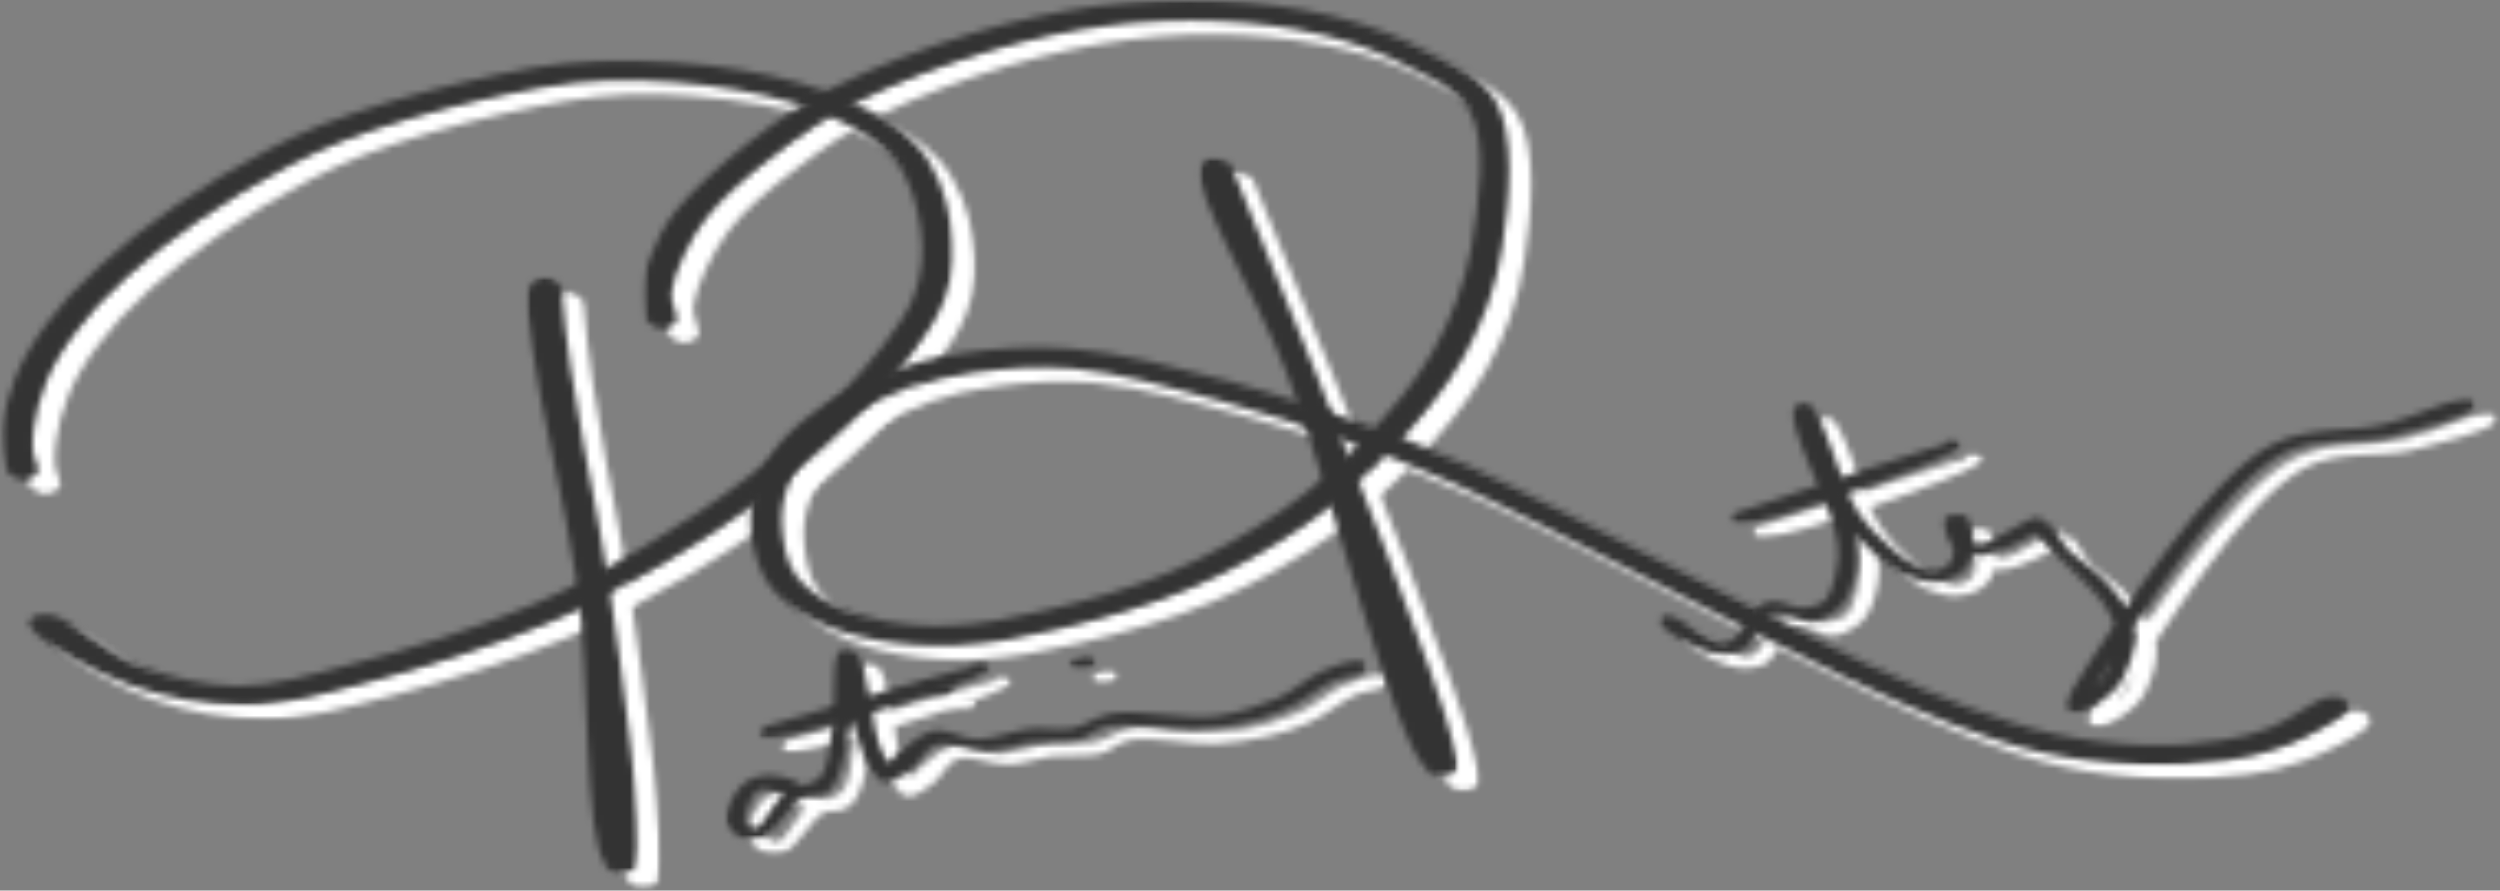 <svg width="379" height="135" viewBox="0 0 379 135" fill="none" xmlns="http://www.w3.org/2000/svg">
<rect x="0" y="0" width="379" height="135" fill="#808080" stroke="none"/>
<mask id="mask0_25_1613" style="mask-type:luminance" maskUnits="userSpaceOnUse" x="83" y="44" width="18" height="91">
<path d="M83.084 44.135H100.146V134.689H83.084V44.135Z" fill="white"/>
</mask>
<g mask="url(#mask0_25_1613)">
<mask id="mask1_25_1613" style="mask-type:luminance" maskUnits="userSpaceOnUse" x="83" y="44" width="18" height="91">
<path d="M88.446 45.686C89.787 62.652 93.814 78.076 95.636 90.538C97.648 104.111 101.098 128.79 99.853 133.046C99.663 133.787 99.469 134.096 98.989 134.343C98.415 134.59 97.361 134.713 96.69 134.59C96.113 134.404 95.349 133.912 95.156 133.54C95.059 133.109 95.252 132.43 95.636 132.121C96.113 131.814 97.074 131.505 97.745 131.567C98.415 131.629 99.279 131.998 99.663 132.368C99.95 132.739 99.95 133.48 99.663 133.849C99.279 134.219 98.415 134.651 97.745 134.651C96.977 134.59 95.923 134.219 95.156 133.171C91.706 128.853 92.857 104.358 90.842 90.847C89.02 78.323 84.996 63.022 84.036 54.879C83.558 50.683 82.504 46.919 83.749 45.315C84.323 44.576 85.57 44.082 86.337 44.142C87.105 44.205 88.446 45.686 88.446 45.686Z" fill="white"/>
</mask>
<g mask="url(#mask1_25_1613)">
<path d="M79.915 41.675H103.783V137.091H79.915V41.675Z" fill="white"/>
</g>
</g>
<mask id="mask2_25_1613" style="mask-type:luminance" maskUnits="userSpaceOnUse" x="3" y="11" width="146" height="99">
<path d="M3.331 11.141H148.014V109.124H3.331V11.141Z" fill="white"/>
</mask>
<g mask="url(#mask2_25_1613)">
<mask id="mask3_25_1613" style="mask-type:luminance" maskUnits="userSpaceOnUse" x="3" y="11" width="145" height="99">
<path d="M4.38 73.634C3.419 68.759 3.803 65.736 4.38 63.269C5.05 60.739 6.008 58.147 7.543 55.557C9.171 52.719 11.376 49.757 13.965 46.858C16.841 43.835 20.194 40.812 23.838 37.85C27.671 34.827 32.082 31.741 36.683 28.967C41.38 26.19 46.172 23.474 51.923 21.131C58.539 18.539 66.974 16.132 74.26 14.468C80.97 12.924 87.296 11.629 94.102 11.32C101.195 11.013 109.342 11.691 115.958 12.802C121.71 13.789 127.269 15.269 131.776 17.305C135.993 19.156 139.827 21.378 142.415 24.277C145.291 27.485 146.92 32.175 147.494 36.122C148.167 39.948 148.071 43.65 146.44 47.66C144.524 52.534 139.633 58.272 135.322 63.022C131.199 67.649 126.311 71.783 121.133 75.854C116.055 79.803 110.493 83.567 104.648 87.022C98.799 90.477 93.144 93.686 86.241 96.585C78.284 99.917 67.454 103.372 59.113 105.53C52.404 107.259 46.365 109.048 40.229 109.11C34.381 109.11 28.248 107.813 23.07 106.024C17.702 104.173 10.225 99.793 8.5 97.879C7.83 97.201 7.543 96.462 7.926 96.091C8.31 95.597 10.512 95.165 11.28 95.412C11.95 95.659 12.527 97.141 12.143 97.572C11.663 98.004 9.364 98.313 8.691 98.004C8.02 97.695 7.733 96.215 8.213 95.783C8.597 95.412 9.842 95.165 10.993 95.352C13.965 95.783 19.62 101.335 24.605 103.125C29.109 104.79 34.19 106.086 39.272 106.147C44.927 106.147 50.582 104.42 56.908 102.754C64.962 100.718 75.505 97.388 83.175 94.179C89.981 91.403 95.443 88.255 101.098 84.924C106.85 81.531 112.315 77.892 117.299 74.003C122.284 70.179 126.982 66.107 131.008 61.727C135.129 57.224 139.827 51.855 141.745 47.352C143.183 43.711 143.373 40.318 142.893 36.863C142.415 33.285 141.265 29.151 138.869 26.251C136.664 23.661 133.404 21.747 129.664 20.021C125.64 18.17 120.656 16.811 115.287 15.825C109.249 14.775 101.772 14.097 95.156 14.344C88.734 14.591 82.695 15.825 76.272 17.244C69.275 18.849 61.222 21.131 54.896 23.599C49.337 25.819 44.733 28.411 40.133 31.125C35.725 33.779 31.508 36.74 27.768 39.639C24.221 42.416 20.962 45.315 18.279 48.216C15.88 50.93 13.675 53.706 12.143 56.358C10.706 58.766 9.842 61.171 9.171 63.516C8.597 65.736 8.213 68.266 8.31 70.179C8.31 71.598 9.555 73.078 8.981 73.881C8.597 74.437 7.543 74.929 6.872 74.929C6.008 74.929 4.38 73.634 4.38 73.634Z" fill="white"/>
</mask>
<g mask="url(#mask3_25_1613)">
<path d="M-0.224 8.853H151.424V111.413H-0.224V8.853Z" fill="white"/>
</g>
</g>
<mask id="mask4_25_1613" style="mask-type:luminance" maskUnits="userSpaceOnUse" x="185" y="25" width="40" height="96">
<path d="M185.116 25.885H224.402V120.013H185.116V25.885Z" fill="white"/>
</mask>
<g mask="url(#mask4_25_1613)">
<mask id="mask5_25_1613" style="mask-type:luminance" maskUnits="userSpaceOnUse" x="185" y="25" width="40" height="95">
<path d="M189.865 26.991C209.226 73.696 221.497 105.902 223.509 114.416C224.086 116.821 224.757 118.303 223.989 119.166C223.509 119.66 222.071 119.967 221.307 119.907C220.633 119.845 219.772 119.351 219.676 118.919C219.485 118.425 220.443 117.068 221.21 116.946C221.977 116.759 224.086 117.5 224.277 118.056C224.47 118.55 223.128 119.782 222.361 119.907C221.594 120.029 220.54 119.598 219.485 118.61C214.211 113.428 204.819 75.176 198.299 58.456C193.602 46.487 184.21 31.496 185.264 27.67C185.454 26.684 186.318 26.128 187.086 26.004C187.85 25.881 189.865 26.991 189.865 26.991Z" fill="white"/>
</mask>
<g mask="url(#mask5_25_1613)">
<path d="M181.428 23.536H228.113V122.476H181.428V23.536Z" fill="white"/>
</g>
</g>
<mask id="mask6_25_1613" style="mask-type:luminance" maskUnits="userSpaceOnUse" x="100" y="2" width="260" height="117">
<path d="M100.726 2.144H359.718V118.226H100.726V2.144Z" fill="white"/>
</mask>
<g mask="url(#mask6_25_1613)">
<mask id="mask7_25_1613" style="mask-type:luminance" maskUnits="userSpaceOnUse" x="100" y="2" width="260" height="117">
<path d="M101.195 50.621C100.524 44.823 101.195 42.725 102.058 40.749C102.92 38.529 103.974 36.369 105.892 33.964C108.481 30.818 112.698 26.991 116.725 23.846C120.655 20.76 124.776 17.923 129.954 15.269C135.799 12.308 143.66 9.347 150.563 7.249C156.985 5.336 163.311 3.918 169.734 3.053C175.772 2.314 182.005 2.005 187.947 2.252C193.699 2.499 199.641 3.24 204.915 4.472C210.09 5.707 214.978 7.434 219.198 9.594C223.319 11.691 227.633 13.603 229.932 17.182C233.191 22.426 232.137 32.729 231.083 39.577C230.222 45.562 228.113 50.992 225.237 56.174C222.455 61.11 218.431 65.798 214.404 70.117C210.571 74.128 206.544 77.83 201.559 81.347C196.381 84.924 190.249 88.502 183.826 91.218C177.594 93.87 169.927 96.03 163.598 97.51C158.23 98.745 153.245 99.731 148.454 99.978C144.237 100.164 140.113 99.917 136.47 99.239C133.02 98.62 129.664 97.635 126.981 96.275C124.296 94.918 121.803 93.192 120.175 91.156C118.353 88.811 117.492 85.541 117.203 82.827C116.915 80.359 117.203 77.952 118.066 75.607C118.834 73.325 120.175 70.919 121.997 68.822C123.915 66.724 126.407 64.75 128.993 63.022C131.679 61.295 134.745 59.691 138.101 58.456C141.551 57.224 145.194 56.236 149.315 55.68C154.206 54.939 159.861 54.508 165.803 55.001C173.184 55.557 182.482 58.087 189.959 59.998C196.671 61.789 202.613 63.825 208.652 65.923C214.595 68.02 218.621 69.5 226.002 72.708C240.191 79.002 272.877 96.338 286.393 102.631C293.009 105.715 296.556 107.319 301.443 109.232C305.948 110.837 310.071 112.441 314.576 113.366C319.083 114.354 324.067 114.97 328.572 115.095C332.598 115.217 336.912 114.908 340.266 114.354C343.045 113.922 345.156 113.366 347.552 112.441C350.428 111.33 354.165 108.245 356.18 107.875C357.137 107.691 357.905 107.813 358.479 108.06C358.959 108.307 359.439 108.923 359.439 109.357C359.439 109.726 358.959 110.343 358.382 110.59C357.808 110.837 356.754 110.899 356.18 110.714C355.509 110.527 354.645 109.602 354.645 109.11C354.742 108.678 355.413 108.122 355.987 107.937C356.563 107.753 357.618 107.753 358.192 107.937C358.766 108.184 359.439 108.739 359.439 109.17C359.533 109.602 359.15 109.973 358.575 110.467C357.234 111.7 352.537 114.107 349.374 115.279C346.591 116.327 344.005 116.946 340.746 117.438C336.912 117.994 332.215 118.303 327.708 118.116C322.82 117.931 317.355 117.253 312.467 116.143C307.676 115.095 303.362 113.49 298.761 111.762C293.776 109.849 290.227 108.184 283.517 105.099C270.002 98.805 237.505 81.592 223.509 75.362C216.322 72.154 212.392 70.795 206.544 68.699C200.695 66.601 194.943 64.688 188.427 62.961C181.428 61.048 172.803 58.641 165.997 58.025C160.532 57.593 155.451 57.963 150.946 58.581C147.206 59.073 144.044 59.814 140.977 60.924C138.005 61.974 135.225 63.393 132.733 64.935C130.337 66.477 128.132 68.143 126.501 69.994C124.776 71.845 123.531 73.881 122.764 75.916C121.997 77.952 121.71 80.05 121.9 82.21C122.093 84.555 122.571 87.392 124.009 89.367C125.256 91.032 127.078 92.451 129.283 93.561C131.392 94.734 134.171 95.659 137.047 96.215C140.21 96.832 143.756 97.141 147.4 96.956C151.807 96.832 156.505 95.906 161.489 94.734C167.528 93.376 174.718 91.403 180.757 88.873C186.893 86.282 192.741 82.889 197.726 79.496C202.517 76.163 206.353 72.586 210.09 68.699C214.021 64.626 217.854 60.185 220.54 55.433C223.319 50.498 225.331 45.315 226.385 39.639C227.44 33.223 228.974 23.536 226.002 18.724C224.183 15.64 220.346 14.097 216.706 12.246C213.063 10.272 208.556 8.606 203.955 7.496C199.067 6.323 193.602 5.583 188.234 5.336C182.675 5.09 176.923 5.275 171.172 6.016C165.229 6.755 159.094 8.112 153.055 9.903C146.439 11.876 138.962 14.653 133.307 17.491C128.323 19.959 124.489 22.673 120.655 25.634C116.819 28.533 112.985 31.619 110.396 35.074C107.81 38.529 105.605 43.341 105.125 46.302C104.838 48.153 106.466 50.067 105.795 50.992C105.412 51.546 104.264 52.04 103.593 51.978C102.729 51.978 101.195 50.621 101.195 50.621Z" fill="white"/>
</mask>
<g mask="url(#mask7_25_1613)">
<path d="M96.593 -0.216H363.466V120.585H96.593V-0.216Z" fill="white"/>
</g>
</g>
<mask id="mask8_25_1613" style="mask-type:luminance" maskUnits="userSpaceOnUse" x="113" y="100" width="98" height="30">
<path d="M113.319 100.323H210.555V129.564H113.319V100.323Z" fill="white"/>
</mask>
<g mask="url(#mask8_25_1613)">
<mask id="mask9_25_1613" style="mask-type:luminance" maskUnits="userSpaceOnUse" x="113" y="100" width="98" height="30">
<path d="M123.339 122.928C119.025 121.386 118.547 121.696 118.164 122.065C117.397 122.683 116.629 124.348 116.439 125.273C116.246 125.952 116.055 126.692 116.439 127.062C116.629 127.371 117.3 127.74 117.874 127.618C119.218 127.433 120.656 123.546 122.572 122.25C124.009 121.202 126.215 121.264 127.462 120.154C129.091 118.55 128.994 115.402 129.474 112.687C130.048 109.295 129.378 102.878 130.338 101.274C130.529 100.78 130.816 100.471 131.296 100.409C131.776 100.349 132.541 100.596 133.118 101.09C135.033 102.878 135.513 112.872 136.951 116.143C137.718 117.809 139.443 118.919 139.253 119.72C139.156 120.214 138.292 120.708 137.815 120.708C137.335 120.77 136.567 120.461 136.471 120.091C136.184 119.042 141.839 113.613 144.812 112.934C146.92 112.503 149.222 114.229 151.521 114.229C154.013 114.169 156.889 112.934 159.382 112.625C161.587 112.378 163.792 112.934 165.901 112.565C168.009 112.131 169.351 110.714 172.036 110.28C175.87 109.664 183.25 111.268 187.661 110.714C191.207 110.22 194.18 109.17 196.862 108.06C199.451 106.95 201.463 104.914 203.669 103.926C205.394 103.186 207.408 102.447 208.653 102.384C209.324 102.322 210.091 102.447 210.284 102.694C210.571 103.001 210.284 103.864 209.901 104.051C209.517 104.173 208.463 104.111 208.173 103.926C207.789 103.742 207.599 103.372 207.695 103.125C207.789 102.816 208.557 102.384 208.94 102.322C209.324 102.26 209.994 102.447 210.188 102.631C210.475 102.878 210.475 103.557 209.994 103.989C209.324 104.605 207.119 104.667 205.49 105.346C203.285 106.333 200.793 108.554 198.3 109.602C196.288 110.527 194.274 111.146 192.071 111.639C189.673 112.194 187.277 112.565 184.304 112.75C180.567 112.934 174.432 111.577 171.366 112.194C169.254 112.565 168.583 113.86 166.762 114.292C164.653 114.785 161.777 114.414 159.382 114.661C157.176 114.97 155.164 115.833 152.959 115.896C150.563 116.02 147.304 114.476 145.386 115.032C143.47 115.526 142.8 117.869 141.362 118.857C140.211 119.66 138.773 120.77 137.815 120.708C136.951 120.646 136.184 119.845 135.513 119.042C134.362 117.684 133.692 115.032 132.83 112.503C131.87 109.295 129.665 102.878 130.338 101.274C130.432 100.78 130.816 100.471 131.296 100.409C131.776 100.349 132.734 100.656 133.118 101.09C134.075 102.138 133.211 105.223 132.83 107.875C132.35 111.577 131.296 118.981 129.665 121.202C129.091 122.127 128.323 122.559 127.462 122.868C126.695 123.115 125.831 122.806 124.97 123.175C123.148 123.978 120.75 128.543 118.835 129.284C117.874 129.591 116.916 129.591 116.055 129.345C115.095 129.037 114.04 128.05 113.657 127.248C113.179 126.508 113.37 125.705 113.657 124.779C114.04 123.484 115.288 121.324 116.629 120.523C117.493 119.967 118.738 119.66 119.792 119.66C120.943 119.598 122.381 119.967 123.435 120.338C124.296 120.708 125.354 121.324 125.641 121.818C125.831 122.189 125.641 122.806 125.257 122.99C124.873 123.175 123.339 122.928 123.339 122.928Z" fill="white"/>
</mask>
<g mask="url(#mask9_25_1613)">
<path d="M109.823 97.942H214.254V131.814H109.823V97.942Z" fill="white"/>
</g>
</g>
<mask id="mask10_25_1613" style="mask-type:luminance" maskUnits="userSpaceOnUse" x="165" y="101" width="5" height="3">
<path d="M165.374 101.457H169.594V103.647H165.374V101.457Z" fill="white"/>
</mask>
<g mask="url(#mask10_25_1613)">
<mask id="mask11_25_1613" style="mask-type:luminance" maskUnits="userSpaceOnUse" x="165" y="101" width="5" height="3">
<path d="M166.091 101.953C169.544 101.891 169.637 102.322 169.544 102.569C169.35 102.878 168.583 103.31 168.199 103.31C167.625 103.248 166.668 102.384 166.761 102.075C166.761 101.828 167.338 101.521 167.722 101.459C168.199 101.459 169.16 101.644 169.35 101.891C169.544 102.2 169.447 102.754 169.16 103.001C168.776 103.31 168.009 103.619 167.435 103.619C166.761 103.679 165.613 103.433 165.42 103.125C165.23 102.878 166.091 101.953 166.091 101.953Z" fill="white"/>
</mask>
<g mask="url(#mask11_25_1613)">
<path d="M161.586 98.992H173.385V106.086H161.586V98.992Z" fill="white"/>
</g>
</g>
<mask id="mask12_25_1613" style="mask-type:luminance" maskUnits="userSpaceOnUse" x="142" y="105" width="7" height="3">
<path d="M142.486 105.331H148.008V107.67H142.486V105.331Z" fill="white"/>
</mask>
<g mask="url(#mask12_25_1613)">
<mask id="mask13_25_1613" style="mask-type:luminance" maskUnits="userSpaceOnUse" x="142" y="105" width="6" height="3">
<path d="M144.237 105.346C148.167 106.703 147.784 107.259 147.4 107.444C147.016 107.628 145.962 107.628 145.675 107.444C145.385 107.197 145.482 106.087 145.865 105.902C146.249 105.715 147.303 105.84 147.59 106.024C147.877 106.209 148.071 106.641 147.974 106.888C147.877 107.135 147.303 107.506 146.729 107.628C145.962 107.753 144.237 107.506 143.563 107.197C142.989 106.95 142.415 106.456 142.509 106.147C142.606 105.84 144.237 105.346 144.237 105.346Z" fill="white"/>
</mask>
<g mask="url(#mask13_25_1613)">
<path d="M138.676 102.878H151.907V110.096H138.676V102.878Z" fill="white"/>
</g>
</g>
<mask id="mask14_25_1613" style="mask-type:luminance" maskUnits="userSpaceOnUse" x="118" y="102" width="36" height="13">
<path d="M118.342 102.381H153.496V114.114H118.342V102.381Z" fill="white"/>
</mask>
<g mask="url(#mask14_25_1613)">
<mask id="mask15_25_1613" style="mask-type:luminance" maskUnits="userSpaceOnUse" x="118" y="102" width="36" height="13">
<path d="M119.12 112.318C152.384 102.385 153.054 102.631 153.245 102.878C153.535 103.125 153.438 103.557 153.151 103.742C152.861 103.989 152 104.173 151.52 104.111C151.136 104.051 150.659 103.742 150.562 103.495C150.466 103.248 150.753 102.569 151.233 102.447C151.616 102.322 152.958 102.507 153.245 102.816C153.438 103.063 153.245 103.557 152.574 104.051C149.795 106.147 124.392 113.86 120.271 114.045C119.311 114.107 118.64 113.922 118.45 113.675C118.256 113.366 119.12 112.318 119.12 112.318Z" fill="white"/>
</mask>
<g mask="url(#mask15_25_1613)">
<path d="M114.616 99.917H157.224V116.512H114.616V99.917Z" fill="white"/>
</g>
</g>
<mask id="mask16_25_1613" style="mask-type:luminance" maskUnits="userSpaceOnUse" x="254" y="62" width="125" height="49">
<path d="M254.75 62.378H378.634V110.37H254.75V62.378Z" fill="white"/>
</mask>
<g mask="url(#mask16_25_1613)">
<mask id="mask17_25_1613" style="mask-type:luminance" maskUnits="userSpaceOnUse" x="254" y="62" width="125" height="49">
<path d="M257.254 95.721C262.812 99.114 264.06 99.793 265.211 99.546C267.126 99.114 268.851 94.549 270.482 93.748C271.153 93.376 271.727 93.314 272.591 93.314C273.645 93.376 275.273 94.302 276.521 94.302C277.575 94.302 278.82 93.933 279.494 93.561C280.164 93.192 280.355 92.698 280.738 92.019C281.312 90.785 281.889 88.502 281.986 86.775C282.08 85.171 281.889 84.184 281.409 82.148C280.451 78.137 274.029 66.23 275.37 64.132C275.754 63.516 276.618 63.084 277.288 63.269C279.587 63.825 282.273 75.547 284.859 79.496C286.49 81.963 288.215 83.629 289.94 85.109C291.188 86.219 292.529 87.269 293.87 87.886C294.831 88.317 295.885 88.689 296.65 88.689C297.323 88.626 297.994 88.317 298.471 87.948C299.048 87.577 299.335 86.96 299.432 86.219C299.719 85.234 298.855 83.196 299.335 82.333C299.719 81.716 300.58 80.976 301.06 81.038C301.634 81.1 301.157 83.629 301.827 84.122C302.308 84.493 303.072 84.615 303.839 84.555C305.758 84.308 310.455 80.666 312.084 80.606C312.661 80.606 313.235 80.976 313.425 81.222C313.522 81.469 312.948 82.21 313.044 82.271C313.138 82.271 313.522 81.469 313.905 81.469C314.673 81.532 315.823 84.368 317.068 85.665C318.316 86.898 320.137 87.886 321.479 89.12C322.723 90.353 323.971 91.65 324.929 93.067C325.793 94.426 326.654 95.844 326.847 97.388C327.134 99.114 326.75 101.274 326.08 102.939C325.599 104.42 324.929 105.715 323.778 106.888C322.533 108.122 319.944 109.849 318.699 110.096C318.029 110.22 317.355 110.096 317.068 109.911C316.781 109.726 316.685 109.479 316.685 109.11C316.685 107.998 317.932 105.715 319.847 102.939C324.355 96.153 337.774 74.744 347.743 69.562C353.208 66.724 359.727 67.774 364.805 66.477C369.216 65.429 374.393 62.837 376.596 62.59C377.363 62.528 378.034 62.59 378.324 62.775C378.611 63.022 378.514 63.947 378.13 64.132C377.747 64.319 376.405 64.194 376.118 63.947C375.831 63.7 376.022 62.837 376.405 62.652C376.789 62.468 377.843 62.528 378.227 62.715C378.514 62.961 378.704 63.578 378.227 64.072C377.173 65.304 370.27 67.155 365.669 68.266C360.781 69.438 354.933 68.205 349.758 70.735C340.076 75.547 327.324 96.832 322.533 103.679C320.424 106.58 319.944 109.602 318.699 110.096C318.219 110.281 317.645 110.22 317.355 110.035C316.972 109.911 316.591 109.479 316.685 109.11C316.878 108.369 319.944 107.319 321.095 106.209C322.149 105.161 322.723 104.051 323.3 102.754C323.874 101.274 324.258 99.361 324.068 97.819C323.874 96.462 323.491 95.537 322.436 93.933C320.521 91.094 313.138 84.924 311.7 82.704C311.223 81.839 310.742 81.1 311.126 80.853C311.413 80.666 313.044 80.791 313.235 81.038C313.522 81.345 312.948 82.148 312.18 82.764C310.742 83.875 306.045 86.035 304.033 86.344C302.978 86.466 302.115 86.344 301.347 86.097C300.58 85.912 299.815 85.541 299.335 84.987C298.568 84.061 297.61 81.222 298.378 80.544C298.761 80.174 300.39 80.05 301.06 80.235C301.731 80.482 302.018 81.345 302.211 82.148C302.595 83.383 302.595 85.665 302.115 86.96C301.731 88.008 300.964 88.873 300.006 89.428C299.048 89.984 297.61 90.353 296.363 90.353C294.925 90.353 293.2 89.799 291.762 89.181C290.227 88.442 288.886 87.269 287.448 86.035C285.626 84.431 283.805 82.642 282.176 80.112C279.587 76.163 275.37 66.292 275.37 64.319C275.37 63.887 275.467 63.7 275.754 63.516C276.041 63.331 276.808 63.084 277.288 63.269C279.587 64.194 283.231 77.767 284.285 82.025C284.859 84.184 285.052 85.234 284.859 86.898C284.765 88.811 284.095 91.463 283.231 92.883C282.75 93.808 282.176 94.426 281.312 94.981C280.451 95.597 279.204 96.275 277.862 96.4C276.234 96.462 273.742 94.611 272.207 95.043C270.195 95.537 269.331 99.546 267.797 100.534C266.936 101.027 266.072 101.212 265.114 101.274C264.156 101.335 263.099 101.212 262.045 100.903C260.607 100.471 258.691 99.486 257.444 98.683C256.296 97.942 254.761 96.894 254.761 96.275C254.761 95.968 255.335 95.537 255.719 95.474C256.103 95.352 257.254 95.721 257.254 95.721Z" fill="white"/>
</mask>
<g mask="url(#mask17_25_1613)">
<path d="M250.928 60.123H382.211V112.625H250.928V60.123Z" fill="white"/>
</g>
</g>
<mask id="mask18_25_1613" style="mask-type:luminance" maskUnits="userSpaceOnUse" x="265" y="68" width="36" height="14">
<path d="M265.546 68.615H300.73V81.614H265.546V68.615Z" fill="white"/>
</mask>
<g mask="url(#mask18_25_1613)">
<mask id="mask19_25_1613" style="mask-type:luminance" maskUnits="userSpaceOnUse" x="265" y="68" width="36" height="14">
<path d="M266.168 79.988C299.622 68.637 300.292 68.822 300.579 69.131C300.772 69.378 300.485 70.056 300.198 70.179C299.718 70.363 298.377 70.303 298.087 70.056C297.8 69.809 298.087 68.884 298.471 68.699C298.854 68.512 300.198 68.759 300.485 69.006C300.676 69.315 300.579 69.809 299.909 70.303C297.129 72.461 271.536 81.469 267.412 81.592C266.551 81.654 265.881 81.407 265.687 81.16C265.497 80.853 266.168 79.988 266.168 79.988Z" fill="white"/>
</mask>
<g mask="url(#mask19_25_1613)">
<path d="M261.854 66.169H304.422V84.061H261.854V66.169Z" fill="white"/>
</g>
</g>
<mask id="mask20_25_1613" style="mask-type:luminance" maskUnits="userSpaceOnUse" x="79" y="41" width="18" height="92">
<path d="M79.752 41.991H96.814V132.545H79.752V41.991Z" fill="white"/>
</mask>
<g mask="url(#mask20_25_1613)">
<mask id="mask21_25_1613" style="mask-type:luminance" maskUnits="userSpaceOnUse" x="79" y="41" width="18" height="92">
<path d="M85.115 43.542C86.456 60.508 90.483 75.933 92.305 88.394C94.317 101.967 97.767 126.647 96.522 130.903C96.332 131.643 96.138 131.953 95.658 132.199C95.084 132.446 94.03 132.569 93.359 132.446C92.782 132.26 92.018 131.768 91.825 131.397C91.728 130.965 91.921 130.286 92.305 129.977C92.782 129.67 93.743 129.361 94.413 129.423C95.084 129.485 95.948 129.855 96.332 130.224C96.619 130.595 96.619 131.336 96.332 131.706C95.948 132.075 95.084 132.507 94.413 132.507C93.646 132.446 92.592 132.075 91.825 131.027C88.375 126.709 89.525 102.214 87.511 88.703C85.689 76.18 81.665 60.878 80.704 52.735C80.227 48.539 79.173 44.775 80.418 43.171C80.992 42.432 82.239 41.938 83.006 41.998C83.774 42.061 85.115 43.542 85.115 43.542Z" fill="white"/>
</mask>
<g mask="url(#mask21_25_1613)">
<path d="M76.584 39.531H100.452V134.947H76.584V39.531Z" fill="#333333"/>
</g>
</g>
<mask id="mask22_25_1613" style="mask-type:luminance" maskUnits="userSpaceOnUse" x="0" y="8" width="145" height="99">
<path d="M0 8.997H144.683V106.981H0V8.997Z" fill="white"/>
</mask>
<g mask="url(#mask22_25_1613)">
<mask id="mask23_25_1613" style="mask-type:luminance" maskUnits="userSpaceOnUse" x="0" y="9" width="145" height="98">
<path d="M1.049 71.49C0.088 66.615 0.472 63.592 1.049 61.125C1.719 58.595 2.677 56.003 4.212 53.413C5.84 50.575 8.045 47.614 10.634 44.715C13.51 41.691 16.863 38.668 20.507 35.706C24.34 32.683 28.751 29.598 33.352 26.823C38.049 24.046 42.84 21.33 48.592 18.987C55.208 16.395 63.643 13.989 70.929 12.324C77.639 10.78 83.965 9.485 90.771 9.176C97.864 8.869 106.011 9.548 112.627 10.658C118.379 11.646 123.938 13.125 128.445 15.161C132.662 17.012 136.496 19.234 139.084 22.133C141.96 25.341 143.589 30.031 144.163 33.978C144.836 37.804 144.74 41.506 143.108 45.516C141.193 50.39 136.302 56.128 131.991 60.878C127.868 65.505 122.98 69.639 117.802 73.71C112.724 77.659 107.162 81.423 101.317 84.878C95.468 88.334 89.813 91.542 82.91 94.441C74.953 97.773 64.123 101.228 55.782 103.387C49.073 105.115 43.034 106.904 36.898 106.966C31.05 106.966 24.917 105.669 19.739 103.88C14.371 102.029 6.894 97.649 5.169 95.736C4.499 95.057 4.212 94.318 4.595 93.947C4.979 93.453 7.181 93.021 7.949 93.268C8.619 93.515 9.196 94.997 8.812 95.428C8.332 95.86 6.033 96.169 5.36 95.86C4.689 95.551 4.402 94.071 4.882 93.639C5.266 93.268 6.511 93.021 7.662 93.208C10.634 93.639 16.289 99.191 21.274 100.981C25.778 102.646 30.859 103.943 35.941 104.003C41.596 104.003 47.251 102.276 53.577 100.61C61.631 98.574 72.174 95.244 79.844 92.035C86.65 89.259 92.112 86.111 97.767 82.781C103.519 79.388 108.984 75.748 113.968 71.859C118.953 68.035 123.65 63.963 127.677 59.583C131.798 55.08 136.496 49.712 138.414 45.208C139.852 41.567 140.042 38.174 139.562 34.719C139.084 31.141 137.933 27.008 135.538 24.107C133.333 21.517 130.073 19.604 126.333 17.877C122.309 16.026 117.325 14.667 111.956 13.681C105.918 12.631 98.441 11.953 91.825 12.2C85.402 12.447 79.364 13.681 72.941 15.101C65.945 16.705 57.891 18.987 51.565 21.455C46.006 23.675 41.403 26.267 36.802 28.981C32.394 31.635 28.177 34.596 24.437 37.495C20.89 40.272 17.631 43.171 14.948 46.072C12.55 48.786 10.344 51.562 8.812 54.215C7.375 56.622 6.511 59.027 5.84 61.372C5.266 63.592 4.882 66.122 4.979 68.035C4.979 69.454 6.224 70.934 5.65 71.737C5.266 72.293 4.212 72.785 3.541 72.785C2.677 72.785 1.049 71.49 1.049 71.49Z" fill="white"/>
</mask>
<g mask="url(#mask23_25_1613)">
<path d="M-3.555 6.709H148.093V109.269H-3.555V6.709Z" fill="#333333"/>
</g>
</g>
<mask id="mask24_25_1613" style="mask-type:luminance" maskUnits="userSpaceOnUse" x="181" y="23" width="41" height="95">
<path d="M181.785 23.741H221.07V117.869H181.785V23.741Z" fill="white"/>
</mask>
<g mask="url(#mask24_25_1613)">
<mask id="mask25_25_1613" style="mask-type:luminance" maskUnits="userSpaceOnUse" x="181" y="23" width="41" height="95">
<path d="M186.534 24.848C205.895 71.552 218.166 103.758 220.178 112.272C220.755 114.677 221.426 116.159 220.658 117.022C220.178 117.516 218.74 117.823 217.976 117.763C217.302 117.701 216.441 117.207 216.345 116.775C216.154 116.281 217.112 114.924 217.879 114.802C218.646 114.615 220.755 115.356 220.945 115.912C221.139 116.406 219.797 117.638 219.03 117.763C218.263 117.885 217.208 117.454 216.154 116.466C210.88 111.284 201.488 73.032 194.968 56.312C190.271 44.343 180.879 29.352 181.933 25.526C182.123 24.54 182.987 23.984 183.755 23.86C184.519 23.737 186.534 24.848 186.534 24.848Z" fill="white"/>
</mask>
<g mask="url(#mask25_25_1613)">
<path d="M178.097 21.392H224.782V120.333H178.097V21.392Z" fill="#333333"/>
</g>
</g>
<mask id="mask26_25_1613" style="mask-type:luminance" maskUnits="userSpaceOnUse" x="97" y="0" width="260" height="117">
<path d="M97.395 0H356.387V116.082H97.395V0Z" fill="white"/>
</mask>
<g mask="url(#mask26_25_1613)">
<mask id="mask27_25_1613" style="mask-type:luminance" maskUnits="userSpaceOnUse" x="97" y="0" width="260" height="117">
<path d="M97.864 48.477C97.193 42.679 97.864 40.581 98.727 38.605C99.588 36.385 100.643 34.225 102.561 31.82C105.15 28.674 109.367 24.848 113.394 21.701C117.324 18.616 121.445 15.779 126.623 13.125C132.468 10.164 140.329 7.203 147.232 5.105C153.654 3.192 159.98 1.774 166.403 0.909C172.441 0.17 178.674 -0.139 184.616 0.108C190.368 0.355 196.31 1.096 201.584 2.328C206.759 3.563 211.647 5.29 215.867 7.45C219.988 9.548 224.302 11.459 226.601 15.038C229.86 20.282 228.806 30.585 227.752 37.433C226.891 43.418 224.782 48.848 221.906 54.03C219.124 58.966 215.1 63.654 211.073 67.973C207.24 71.984 203.213 75.686 198.228 79.203C193.05 82.781 186.918 86.358 180.495 89.074C174.263 91.726 166.596 93.886 160.267 95.366C154.899 96.601 149.914 97.587 145.123 97.834C140.906 98.02 136.782 97.773 133.139 97.095C129.689 96.476 126.333 95.49 123.65 94.132C120.965 92.774 118.472 91.048 116.844 89.012C115.022 86.667 114.161 83.397 113.871 80.683C113.584 78.215 113.871 75.808 114.735 73.463C115.503 71.181 116.844 68.776 118.666 66.678C120.584 64.58 123.076 62.606 125.662 60.878C128.348 59.151 131.414 57.547 134.77 56.312C138.22 55.08 141.863 54.092 145.984 53.536C150.875 52.795 156.53 52.364 162.472 52.857C169.852 53.413 179.151 55.943 186.628 57.854C193.34 59.645 199.282 61.681 205.321 63.779C211.264 65.876 215.29 67.356 222.671 70.564C236.86 76.858 269.546 94.194 283.062 100.487C289.678 103.571 293.224 105.175 298.112 107.088C302.617 108.693 306.74 110.297 311.244 111.222C315.752 112.21 320.736 112.826 325.24 112.951C329.267 113.073 333.581 112.764 336.935 112.21C339.714 111.778 341.825 111.222 344.221 110.297C347.097 109.186 350.834 106.101 352.849 105.731C353.806 105.547 354.574 105.669 355.148 105.916C355.628 106.163 356.108 106.779 356.108 107.213C356.108 107.582 355.628 108.199 355.051 108.446C354.477 108.693 353.423 108.755 352.849 108.57C352.178 108.383 351.314 107.458 351.314 106.966C351.411 106.534 352.081 105.978 352.656 105.794C353.232 105.609 354.287 105.609 354.861 105.794C355.435 106.04 356.108 106.595 356.108 107.026C356.202 107.458 355.818 107.829 355.244 108.323C353.903 109.556 349.206 111.963 346.043 113.135C343.26 114.183 340.674 114.802 337.415 115.294C333.581 115.85 328.884 116.159 324.377 115.972C319.489 115.787 314.024 115.109 309.136 113.999C304.345 112.951 300.031 111.346 295.43 109.618C290.445 107.705 286.896 106.04 280.186 102.955C266.671 96.661 234.174 79.448 220.178 73.218C212.991 70.01 209.061 68.651 203.213 66.555C197.364 64.457 191.612 62.544 185.096 60.817C178.097 58.904 169.472 56.497 162.666 55.881C157.201 55.449 152.12 55.819 147.615 56.437C143.875 56.929 140.712 57.67 137.646 58.78C134.674 59.83 131.894 61.249 129.402 62.791C127.006 64.333 124.801 65.999 123.17 67.85C121.445 69.701 120.2 71.737 119.433 73.772C118.666 75.808 118.379 77.906 118.569 80.066C118.762 82.411 119.24 85.248 120.678 87.223C121.925 88.888 123.747 90.307 125.952 91.417C128.061 92.59 130.84 93.515 133.716 94.071C136.879 94.688 140.425 94.997 144.069 94.812C148.476 94.688 153.174 93.762 158.158 92.59C164.197 91.233 171.387 89.259 177.426 86.729C183.561 84.138 189.41 80.745 194.394 77.352C199.186 74.019 203.022 70.442 206.759 66.555C210.689 62.482 214.523 58.041 217.209 53.289C219.988 48.354 222 43.171 223.054 37.495C224.109 31.079 225.643 21.392 222.671 16.58C220.852 13.496 217.015 11.953 213.375 10.102C209.732 8.128 205.225 6.462 200.624 5.352C195.736 4.179 190.271 3.439 184.903 3.192C179.344 2.947 173.592 3.131 167.84 3.872C161.898 4.611 155.763 5.968 149.724 7.759C143.108 9.732 135.631 12.509 129.976 15.347C124.992 17.815 121.158 20.529 117.324 23.49C113.488 26.389 109.654 29.475 107.065 32.93C104.479 36.385 102.274 41.197 101.794 44.158C101.507 46.01 103.135 47.923 102.464 48.848C102.081 49.402 100.933 49.896 100.262 49.834C99.398 49.834 97.864 48.477 97.864 48.477Z" fill="white"/>
</mask>
<g mask="url(#mask27_25_1613)">
<path d="M93.263 -2.36H360.136V118.441H93.263V-2.36Z" fill="#333333"/>
</g>
</g>
<mask id="mask28_25_1613" style="mask-type:luminance" maskUnits="userSpaceOnUse" x="109" y="98" width="99" height="30">
<path d="M109.987 98.179H207.223V127.42H109.987V98.179Z" fill="white"/>
</mask>
<g mask="url(#mask28_25_1613)">
<mask id="mask29_25_1613" style="mask-type:luminance" maskUnits="userSpaceOnUse" x="110" y="98" width="98" height="30">
<path d="M120.007 120.784C115.693 119.243 115.215 119.552 114.832 119.921C114.065 120.539 113.297 122.204 113.107 123.129C112.914 123.808 112.723 124.549 113.107 124.918C113.297 125.227 113.968 125.597 114.542 125.474C115.886 125.289 117.324 121.403 119.239 120.106C120.677 119.058 122.883 119.12 124.13 118.01C125.759 116.406 125.662 113.258 126.142 110.544C126.716 107.151 126.046 100.734 127.006 99.13C127.197 98.637 127.484 98.328 127.964 98.265C128.444 98.205 129.209 98.452 129.785 98.946C131.701 100.734 132.181 110.728 133.619 113.999C134.386 115.665 136.111 116.775 135.921 117.576C135.824 118.07 134.96 118.564 134.483 118.564C134.003 118.626 133.235 118.317 133.139 117.948C132.852 116.898 138.507 111.469 141.48 110.791C143.588 110.359 145.89 112.086 148.189 112.086C150.681 112.025 153.557 110.791 156.05 110.481C158.255 110.235 160.46 110.791 162.569 110.421C164.677 109.988 166.019 108.57 168.704 108.137C172.538 107.52 179.918 109.124 184.329 108.57C187.875 108.076 190.848 107.026 193.53 105.916C196.119 104.806 198.131 102.77 200.337 101.783C202.062 101.042 204.076 100.303 205.321 100.241C205.992 100.178 206.759 100.303 206.952 100.55C207.239 100.857 206.952 101.72 206.569 101.907C206.185 102.029 205.131 101.967 204.841 101.783C204.457 101.598 204.267 101.228 204.363 100.981C204.457 100.672 205.224 100.241 205.608 100.178C205.992 100.116 206.662 100.303 206.856 100.488C207.143 100.734 207.143 101.413 206.662 101.845C205.992 102.461 203.787 102.523 202.158 103.202C199.953 104.19 197.461 106.41 194.968 107.458C192.956 108.384 190.941 109.002 188.739 109.496C186.341 110.05 183.945 110.421 180.972 110.606C177.235 110.791 171.1 109.433 168.034 110.05C165.922 110.421 165.251 111.716 163.43 112.148C161.321 112.642 158.445 112.27 156.05 112.517C153.844 112.826 151.832 113.69 149.627 113.752C147.231 113.876 143.972 112.332 142.054 112.888C140.138 113.382 139.468 115.725 138.03 116.713C136.879 117.516 135.441 118.626 134.483 118.564C133.619 118.502 132.852 117.701 132.181 116.898C131.03 115.541 130.36 112.888 129.498 110.359C128.538 107.151 126.333 100.734 127.006 99.13C127.1 98.637 127.484 98.328 127.964 98.265C128.444 98.205 129.402 98.512 129.785 98.946C130.743 99.994 129.879 103.079 129.498 105.731C129.018 109.433 127.964 116.837 126.333 119.058C125.759 119.983 124.991 120.415 124.13 120.724C123.363 120.971 122.499 120.662 121.638 121.031C119.816 121.834 117.418 126.4 115.502 127.14C114.542 127.448 113.584 127.448 112.723 127.201C111.763 126.893 110.708 125.906 110.325 125.105C109.847 124.364 110.038 123.561 110.325 122.635C110.708 121.34 111.956 119.18 113.297 118.379C114.161 117.823 115.406 117.516 116.46 117.516C117.611 117.454 119.049 117.823 120.103 118.194C120.964 118.564 122.022 119.18 122.309 119.674C122.499 120.045 122.309 120.662 121.925 120.847C121.541 121.031 120.007 120.784 120.007 120.784Z" fill="white"/>
</mask>
<g mask="url(#mask29_25_1613)">
<path d="M106.492 95.798H210.923V129.67H106.492V95.798Z" fill="#333333"/>
</g>
</g>
<mask id="mask30_25_1613" style="mask-type:luminance" maskUnits="userSpaceOnUse" x="162" y="99" width="5" height="3">
<path d="M162.043 99.313H166.263V101.503H162.043V99.313Z" fill="white"/>
</mask>
<g mask="url(#mask30_25_1613)">
<mask id="mask31_25_1613" style="mask-type:luminance" maskUnits="userSpaceOnUse" x="162" y="99" width="5" height="3">
<path d="M162.76 99.809C166.212 99.747 166.306 100.178 166.212 100.425C166.019 100.734 165.252 101.166 164.868 101.166C164.294 101.104 163.337 100.241 163.43 99.931C163.43 99.685 164.007 99.377 164.391 99.315C164.868 99.315 165.829 99.5 166.019 99.747C166.212 100.056 166.116 100.61 165.829 100.857C165.445 101.166 164.678 101.475 164.104 101.475C163.43 101.536 162.282 101.289 162.089 100.981C161.899 100.734 162.76 99.809 162.76 99.809Z" fill="white"/>
</mask>
<g mask="url(#mask31_25_1613)">
<path d="M158.255 96.848H170.054V103.943H158.255V96.848Z" fill="#333333"/>
</g>
</g>
<mask id="mask32_25_1613" style="mask-type:luminance" maskUnits="userSpaceOnUse" x="139" y="103" width="6" height="3">
<path d="M139.155 103.187H144.677V105.526H139.155V103.187Z" fill="white"/>
</mask>
<g mask="url(#mask32_25_1613)">
<mask id="mask33_25_1613" style="mask-type:luminance" maskUnits="userSpaceOnUse" x="139" y="103" width="6" height="3">
<path d="M140.906 103.202C144.836 104.559 144.453 105.115 144.069 105.3C143.685 105.485 142.631 105.485 142.344 105.3C142.054 105.053 142.151 103.943 142.534 103.758C142.918 103.571 143.972 103.696 144.259 103.88C144.546 104.065 144.74 104.497 144.643 104.744C144.546 104.991 143.972 105.362 143.398 105.485C142.631 105.609 140.906 105.362 140.232 105.053C139.658 104.806 139.084 104.312 139.178 104.003C139.275 103.696 140.906 103.202 140.906 103.202Z" fill="white"/>
</mask>
<g mask="url(#mask33_25_1613)">
<path d="M135.344 100.734H148.576V107.952H135.344V100.734Z" fill="#333333"/>
</g>
</g>
<mask id="mask34_25_1613" style="mask-type:luminance" maskUnits="userSpaceOnUse" x="115" y="100" width="36" height="12">
<path d="M115.011 100.237H150.165V111.97H115.011V100.237Z" fill="white"/>
</mask>
<g mask="url(#mask34_25_1613)">
<mask id="mask35_25_1613" style="mask-type:luminance" maskUnits="userSpaceOnUse" x="115" y="100" width="36" height="12">
<path d="M115.79 110.174C149.053 100.241 149.724 100.487 149.914 100.734C150.204 100.981 150.108 101.413 149.82 101.598C149.531 101.845 148.67 102.029 148.189 101.967C147.806 101.907 147.328 101.598 147.232 101.351C147.135 101.104 147.422 100.425 147.902 100.303C148.286 100.178 149.627 100.363 149.914 100.672C150.108 100.919 149.914 101.413 149.244 101.907C146.464 104.003 121.061 111.716 116.941 111.901C115.98 111.963 115.309 111.778 115.119 111.531C114.926 111.222 115.79 110.174 115.79 110.174Z" fill="white"/>
</mask>
<g mask="url(#mask35_25_1613)">
<path d="M111.285 97.773H153.893V114.368H111.285V97.773Z" fill="#333333"/>
</g>
</g>
<mask id="mask36_25_1613" style="mask-type:luminance" maskUnits="userSpaceOnUse" x="251" y="60" width="125" height="49">
<path d="M251.418 60.234H375.302V108.226H251.418V60.234Z" fill="white"/>
</mask>
<g mask="url(#mask36_25_1613)">
<mask id="mask37_25_1613" style="mask-type:luminance" maskUnits="userSpaceOnUse" x="251" y="60" width="125" height="49">
<path d="M253.921 93.577C259.48 96.97 260.728 97.649 261.879 97.402C263.794 96.97 265.519 92.405 267.15 91.604C267.821 91.233 268.395 91.17 269.259 91.17C270.313 91.233 271.941 92.158 273.189 92.158C274.243 92.158 275.488 91.789 276.162 91.417C276.832 91.048 277.023 90.554 277.406 89.875C277.98 88.641 278.557 86.358 278.654 84.632C278.748 83.028 278.557 82.04 278.077 80.004C277.119 75.993 270.697 64.086 272.038 61.988C272.422 61.372 273.286 60.94 273.956 61.125C276.255 61.681 278.941 73.403 281.527 77.352C283.158 79.819 284.883 81.486 286.608 82.965C287.856 84.076 289.197 85.125 290.538 85.742C291.499 86.174 292.553 86.545 293.318 86.545C293.991 86.483 294.662 86.174 295.139 85.804C295.716 85.433 296.003 84.816 296.1 84.076C296.387 83.09 295.523 81.052 296.003 80.189C296.387 79.572 297.248 78.832 297.728 78.894C298.302 78.956 297.825 81.486 298.495 81.978C298.976 82.349 299.74 82.472 300.507 82.411C302.426 82.164 307.123 78.523 308.752 78.462C309.328 78.462 309.903 78.832 310.093 79.079C310.19 79.326 309.615 80.066 309.712 80.127C309.806 80.127 310.19 79.326 310.573 79.326C311.34 79.388 312.491 82.225 313.736 83.521C314.984 84.754 316.805 85.742 318.147 86.976C319.391 88.209 320.639 89.506 321.597 90.924C322.461 92.282 323.322 93.7 323.515 95.244C323.802 96.97 323.418 99.13 322.748 100.795C322.267 102.276 321.597 103.571 320.446 104.744C319.201 105.978 316.612 107.705 315.367 107.952C314.697 108.076 314.023 107.952 313.736 107.767C313.449 107.582 313.352 107.335 313.352 106.966C313.352 105.854 314.6 103.571 316.515 100.795C321.023 94.009 334.442 72.6 344.411 67.418C349.876 64.58 356.395 65.63 361.473 64.333C365.884 63.285 371.061 60.693 373.264 60.446C374.031 60.384 374.702 60.446 374.992 60.631C375.279 60.878 375.182 61.803 374.798 61.988C374.415 62.175 373.073 62.05 372.786 61.803C372.499 61.556 372.69 60.693 373.073 60.508C373.457 60.324 374.511 60.384 374.895 60.571C375.182 60.818 375.372 61.434 374.895 61.928C373.841 63.16 366.938 65.011 362.337 66.122C357.449 67.294 351.601 66.061 346.426 68.591C336.744 73.403 323.992 94.688 319.201 101.536C317.092 104.436 316.612 107.458 315.367 107.952C314.887 108.137 314.313 108.076 314.023 107.891C313.64 107.767 313.259 107.335 313.352 106.966C313.546 106.225 316.612 105.175 317.763 104.065C318.817 103.017 319.391 101.907 319.968 100.61C320.542 99.13 320.926 97.217 320.736 95.675C320.542 94.318 320.159 93.393 319.104 91.789C317.189 88.95 309.806 82.781 308.368 80.56C307.891 79.695 307.41 78.956 307.794 78.709C308.081 78.523 309.712 78.647 309.903 78.894C310.19 79.201 309.615 80.004 308.848 80.621C307.41 81.731 302.713 83.891 300.701 84.2C299.646 84.323 298.782 84.2 298.015 83.953C297.248 83.768 296.483 83.397 296.003 82.843C295.236 81.917 294.278 79.079 295.045 78.4C295.429 78.031 297.057 77.906 297.728 78.091C298.399 78.338 298.686 79.201 298.879 80.004C299.263 81.239 299.263 83.521 298.782 84.816C298.399 85.864 297.632 86.73 296.674 87.284C295.716 87.84 294.278 88.209 293.031 88.209C291.593 88.209 289.868 87.655 288.43 87.037C286.895 86.298 285.554 85.125 284.116 83.891C282.294 82.287 280.473 80.498 278.844 77.968C276.255 74.019 272.038 64.148 272.038 62.175C272.038 61.743 272.135 61.556 272.422 61.372C272.709 61.187 273.476 60.94 273.956 61.125C276.255 62.05 279.899 75.624 280.953 79.882C281.527 82.04 281.72 83.09 281.527 84.754C281.433 86.667 280.762 89.319 279.899 90.739C279.418 91.664 278.844 92.282 277.98 92.837C277.119 93.453 275.872 94.132 274.53 94.256C272.902 94.318 270.41 92.467 268.875 92.899C266.863 93.393 265.999 97.402 264.465 98.39C263.604 98.883 262.74 99.068 261.782 99.13C260.824 99.191 259.767 99.068 258.713 98.759C257.275 98.327 255.359 97.342 254.112 96.539C252.964 95.798 251.429 94.75 251.429 94.132C251.429 93.824 252.003 93.393 252.387 93.331C252.771 93.208 253.921 93.577 253.921 93.577Z" fill="white"/>
</mask>
<g mask="url(#mask37_25_1613)">
<path d="M247.596 57.979H378.879V110.481H247.596V57.979Z" fill="#333333"/>
</g>
</g>
<mask id="mask38_25_1613" style="mask-type:luminance" maskUnits="userSpaceOnUse" x="262" y="66" width="36" height="14">
<path d="M262.215 66.471H297.399V79.47H262.215V66.471Z" fill="white"/>
</mask>
<g mask="url(#mask38_25_1613)">
<mask id="mask39_25_1613" style="mask-type:luminance" maskUnits="userSpaceOnUse" x="262" y="66" width="36" height="14">
<path d="M262.837 77.844C296.291 66.493 296.962 66.678 297.249 66.987C297.442 67.234 297.155 67.912 296.868 68.035C296.388 68.22 295.046 68.159 294.756 67.912C294.469 67.665 294.756 66.74 295.14 66.555C295.524 66.369 296.868 66.615 297.155 66.862C297.345 67.171 297.249 67.665 296.578 68.159C293.799 70.317 268.205 79.326 264.082 79.448C263.221 79.51 262.55 79.263 262.357 79.016C262.166 78.709 262.837 77.844 262.837 77.844Z" fill="white"/>
</mask>
<g mask="url(#mask39_25_1613)">
<path d="M258.523 64.026H301.091V81.917H258.523V64.026Z" fill="#333333"/>
</g>
</g>
</svg>
